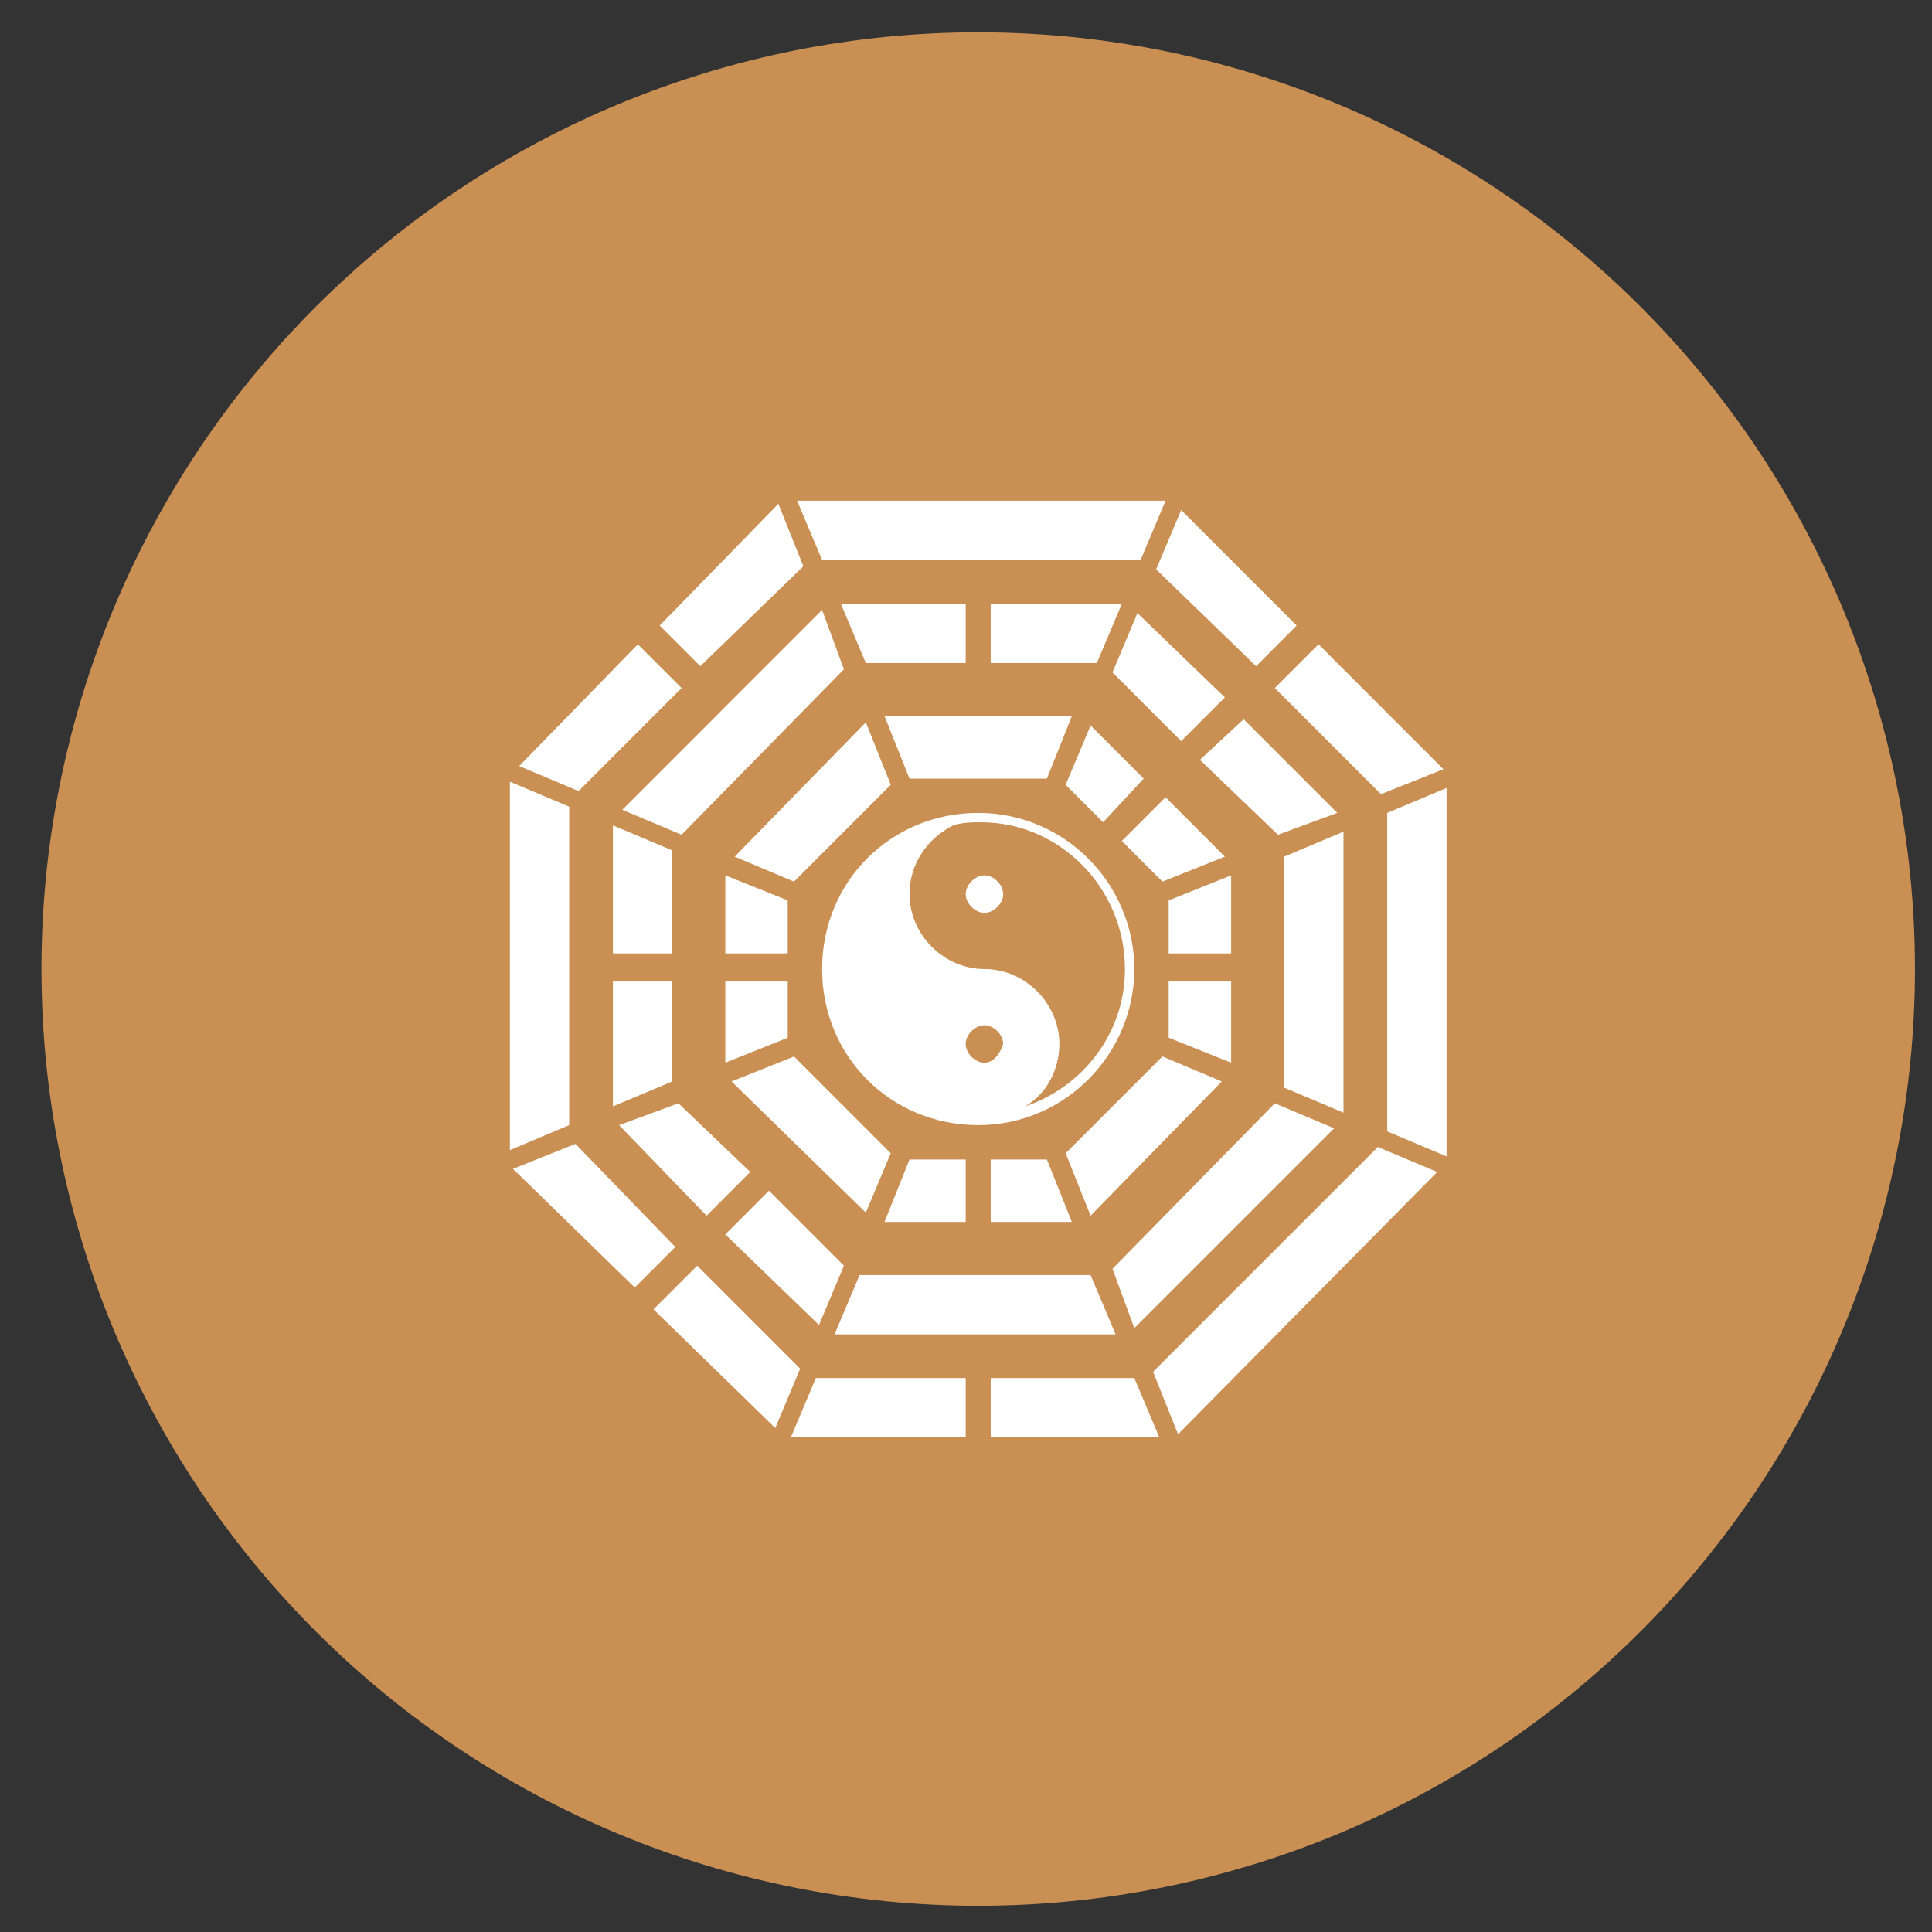 <svg width="33" height="33" viewBox="0 0 33 33" fill="none" xmlns="http://www.w3.org/2000/svg">
<rect x="0" y="0" width="33" height="33" fill="#333333" stroke="none"/>
<g id="Frame" clip-path="url(#clip0_62_2250)">
<path id="Vector" d="M0.708 16.552C0.708 20.795 2.394 24.865 5.395 27.866C8.395 30.866 12.465 32.552 16.709 32.552C20.952 32.552 25.022 30.866 28.022 27.866C31.023 24.865 32.709 20.795 32.709 16.552C32.709 12.308 31.023 8.239 28.022 5.238C25.022 2.238 20.952 0.552 16.709 0.552C12.465 0.552 8.395 2.238 5.395 5.238C2.394 8.239 0.708 12.308 0.708 16.552Z" fill="#C98F53"/>
<path id="Vector_2" d="M19.375 16.552C19.375 15.112 18.202 13.885 16.708 13.885C15.215 13.885 14.042 15.059 14.042 16.552C14.042 18.045 15.215 19.218 16.708 19.218C18.202 19.218 19.375 17.992 19.375 16.552ZM16.815 18.152C16.655 18.152 16.495 17.992 16.495 17.832C16.495 17.672 16.655 17.512 16.815 17.512C16.975 17.512 17.135 17.672 17.135 17.832C17.082 17.992 16.975 18.152 16.815 18.152ZM19.215 16.552C19.215 17.672 18.468 18.578 17.508 18.898C17.882 18.685 18.095 18.259 18.095 17.832C18.095 17.139 17.508 16.552 16.815 16.552C16.122 16.552 15.535 15.965 15.535 15.272C15.535 14.739 15.855 14.312 16.282 14.098C16.442 14.045 16.602 14.045 16.762 14.045C18.095 14.045 19.215 15.165 19.215 16.552Z" fill="white"/>
<path id="Vector_3" d="M16.495 15.272C16.495 15.432 16.655 15.592 16.815 15.592C16.975 15.592 17.135 15.432 17.135 15.272C17.135 15.112 16.975 14.952 16.815 14.952C16.655 14.952 16.495 15.112 16.495 15.272ZM19.482 9.565L19.909 8.552H13.615L14.042 9.565H19.482ZM9.722 13.778L8.709 13.352V19.645L9.722 19.218V13.778ZM19.695 23.432L20.122 24.498L24.549 20.018L23.535 19.592L19.695 23.432ZM23.695 13.885V19.325L24.709 19.752V13.459L23.695 13.885ZM15.215 13.405L14.789 12.338L12.549 14.632L13.562 15.059L15.215 13.405ZM15.535 13.299H17.882L18.308 12.232H15.108L15.535 13.299ZM15.215 19.698L13.562 18.045L12.495 18.472L14.789 20.712L15.215 19.698ZM20.869 18.472L19.855 18.045L18.202 19.698L18.628 20.765L20.869 18.472ZM10.629 13.832L11.642 14.258L14.415 11.432L14.042 10.418L10.629 13.832ZM22.788 19.272L21.775 18.845L19.002 21.672L19.375 22.685L22.788 19.272ZM22.948 14.205L21.935 14.632V18.578L22.948 19.005V14.205ZM18.628 21.779H14.682L14.255 22.792H19.055L18.628 21.779ZM14.789 11.325H16.495V10.312H14.362L14.789 11.325ZM16.922 11.325H18.735L19.162 10.312H16.922V11.325ZM13.722 9.672L13.295 8.605L11.268 10.685L11.962 11.379L13.722 9.672ZM11.642 11.752L10.895 11.005L8.868 13.085L9.882 13.512L11.642 11.752ZM17.882 19.805H16.922V20.872H18.308L17.882 19.805ZM16.495 19.805H15.535L15.108 20.872H16.495V19.805ZM16.922 23.538V24.552H19.802L19.375 23.538H16.922ZM13.508 24.552H16.495V23.538H13.935L13.508 24.552ZM21.029 14.952L19.962 15.379V16.285H21.029V14.952ZM21.029 16.765H19.962V17.725L21.029 18.152V16.765ZM10.469 16.285H11.482V14.525L10.469 14.098V16.285ZM10.469 18.898L11.482 18.472V16.765H10.469V18.898ZM12.389 16.285H13.455V15.379L12.389 14.952V16.285ZM12.389 18.152L13.455 17.725V16.765H12.389V18.152ZM9.829 19.538L8.762 19.965L10.842 21.992L11.535 21.299L9.829 19.538ZM11.909 21.619L11.162 22.365L13.242 24.392L13.668 23.378L11.909 21.619ZM12.815 20.018L11.588 18.845L10.575 19.218L12.069 20.765L12.815 20.018ZM14.415 21.619L13.135 20.338L12.389 21.085L13.989 22.632L14.415 21.619ZM21.455 11.379L22.148 10.685L20.175 8.712L19.748 9.725L21.455 11.379ZM23.588 13.565L24.655 13.139L22.522 11.005L21.775 11.752L23.588 13.565ZM20.922 14.632L19.909 13.618L19.162 14.365L19.855 15.059L20.922 14.632ZM18.202 13.405L18.842 14.045L19.535 13.299L18.628 12.392L18.202 13.405ZM22.842 13.885L21.242 12.285L20.495 12.979L21.828 14.258L22.842 13.885ZM19.002 11.485L20.175 12.659L20.922 11.912L19.428 10.472L19.002 11.485Z" fill="white"/>
</g>
<defs>
<clipPath id="clip0_62_2250">
<rect width="32" height="32" fill="white" transform="translate(0.708 0.552)"/>
</clipPath>
</defs>
</svg>
